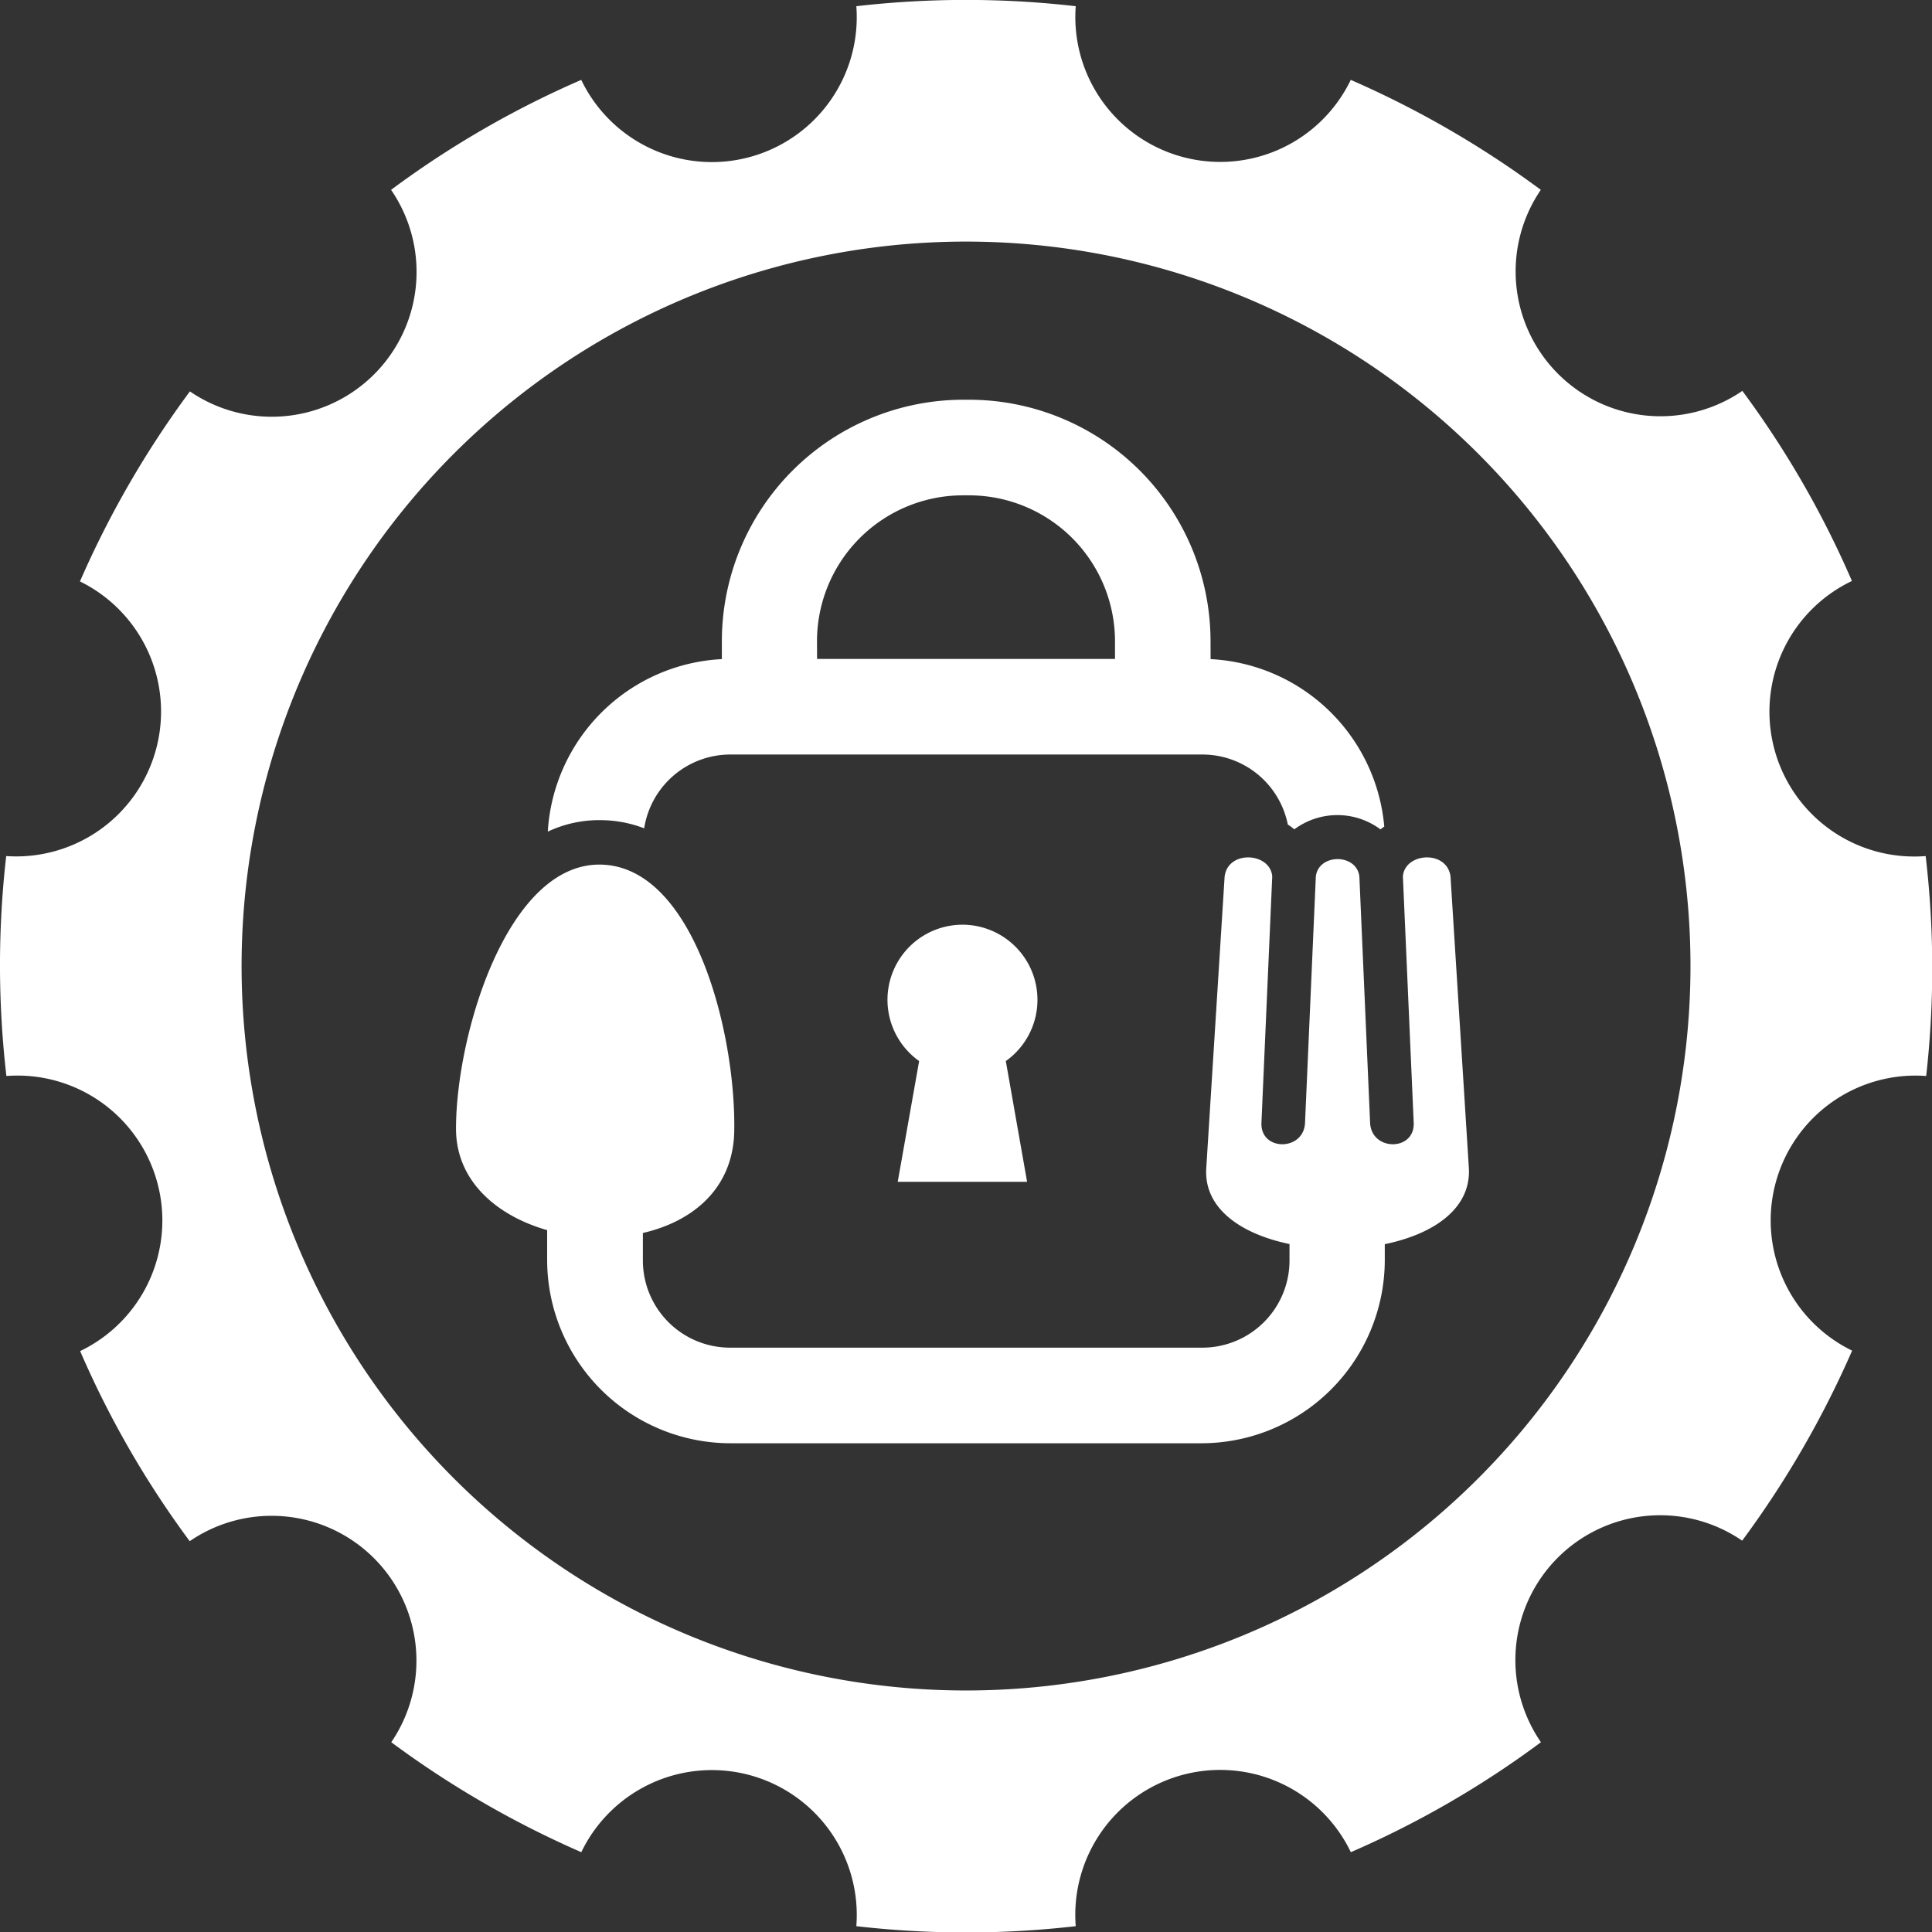<svg xmlns="http://www.w3.org/2000/svg" viewBox="0 0 298.69 298.69"><rect x="0" y="0" width="298.69" height="298.69" fill="#333333" stroke="none"/><defs><style>.cls-1{fill:#fff;}</style></defs><g id="Layer_3" data-name="Layer 3"><path class="cls-1" d="M298.92,133a22.39,22.39,0,0,1-11.4-42.53,147.74,147.74,0,0,0-16.94-29.39A22.39,22.39,0,0,1,239.42,30a150.18,150.18,0,0,0-29.38-17A22.4,22.4,0,0,1,167.52,1.61a148.57,148.57,0,0,0-33.92,0A22.4,22.4,0,0,1,91.07,13,148.1,148.1,0,0,0,61.67,30a22.39,22.39,0,0,1-31.1,31.16,150.18,150.18,0,0,0-17,29.38A22.4,22.4,0,0,1,2.17,133,148.57,148.57,0,0,0,2.2,167a22.4,22.4,0,0,1,11.4,42.53,147.74,147.74,0,0,0,16.94,29.39A22.39,22.39,0,0,1,61.7,270a150.18,150.18,0,0,0,29.38,17,22.4,22.4,0,0,1,42.52,11.44,148.57,148.57,0,0,0,33.92,0A22.4,22.4,0,0,1,210.05,287,147.74,147.74,0,0,0,239.44,270a22.39,22.39,0,0,1,31.11-31.16,150.68,150.68,0,0,0,17-29.38A22.39,22.39,0,0,1,299,167,148.57,148.57,0,0,0,298.92,133ZM150.56,262a112,112,0,1,1,112-112A112,112,0,0,1,150.56,262Z" transform="translate(-1.21 -0.65)"/></g><g id="Layer_2" data-name="Layer 2"><path class="cls-1" d="M188.37,102.55a28.42,28.42,0,0,1,26.85,25.88l-.59.44a11.16,11.16,0,0,0-13.32,0,8.51,8.51,0,0,0-1-.74,13.47,13.47,0,0,0-13.2-10.83h-73a13.49,13.49,0,0,0-13.31,11.41,18.89,18.89,0,0,0-6.46-1.26,18.64,18.64,0,0,0-8.44,1.77,28.41,28.41,0,0,1,26.91-26.67V99.71A37.35,37.35,0,0,1,150,62.45h1.1a37.35,37.35,0,0,1,37.26,37.26Zm-73.65,73.2c.34-15.18-6.15-41.11-20.59-41.43s-22.42,26.22-22.42,40.84c0,8.08,6.31,13.45,14.09,15.67v4.7a28.37,28.37,0,0,0,28.25,28.25h73a28.37,28.37,0,0,0,28.25-28.25V193c7.43-1.52,13.35-5.43,13-11.75l-2.84-45.11c-.55-4.12-7.06-3.7-7.36,0l1.67,38.09c.19,4.43-6.54,4.43-6.74,0l-1.66-38.09c-.45-3.56-6.28-3.56-6.73,0l-1.67,38.09c-.19,4.43-6.93,4.43-6.74,0l1.67-38.09c-.3-3.7-6.81-4.12-7.36,0l-2.84,45.11c-.4,6.29,5.47,10.2,12.87,11.73v2.53A13.48,13.48,0,0,1,187.07,209h-73a13.48,13.48,0,0,1-13.47-13.47v-4.26C108.23,189.52,114.46,184.49,114.72,175.75ZM150,143.61a11.61,11.61,0,0,1,6.71,21.08L160,183.36H140l3.31-18.67A11.61,11.61,0,0,1,150,143.61Zm-22.47-41.09h46.06V99.71a22.57,22.57,0,0,0-22.48-22.48H150a22.57,22.57,0,0,0-22.48,22.48Z" transform="translate(-1.21 -0.65)"/></g></svg>